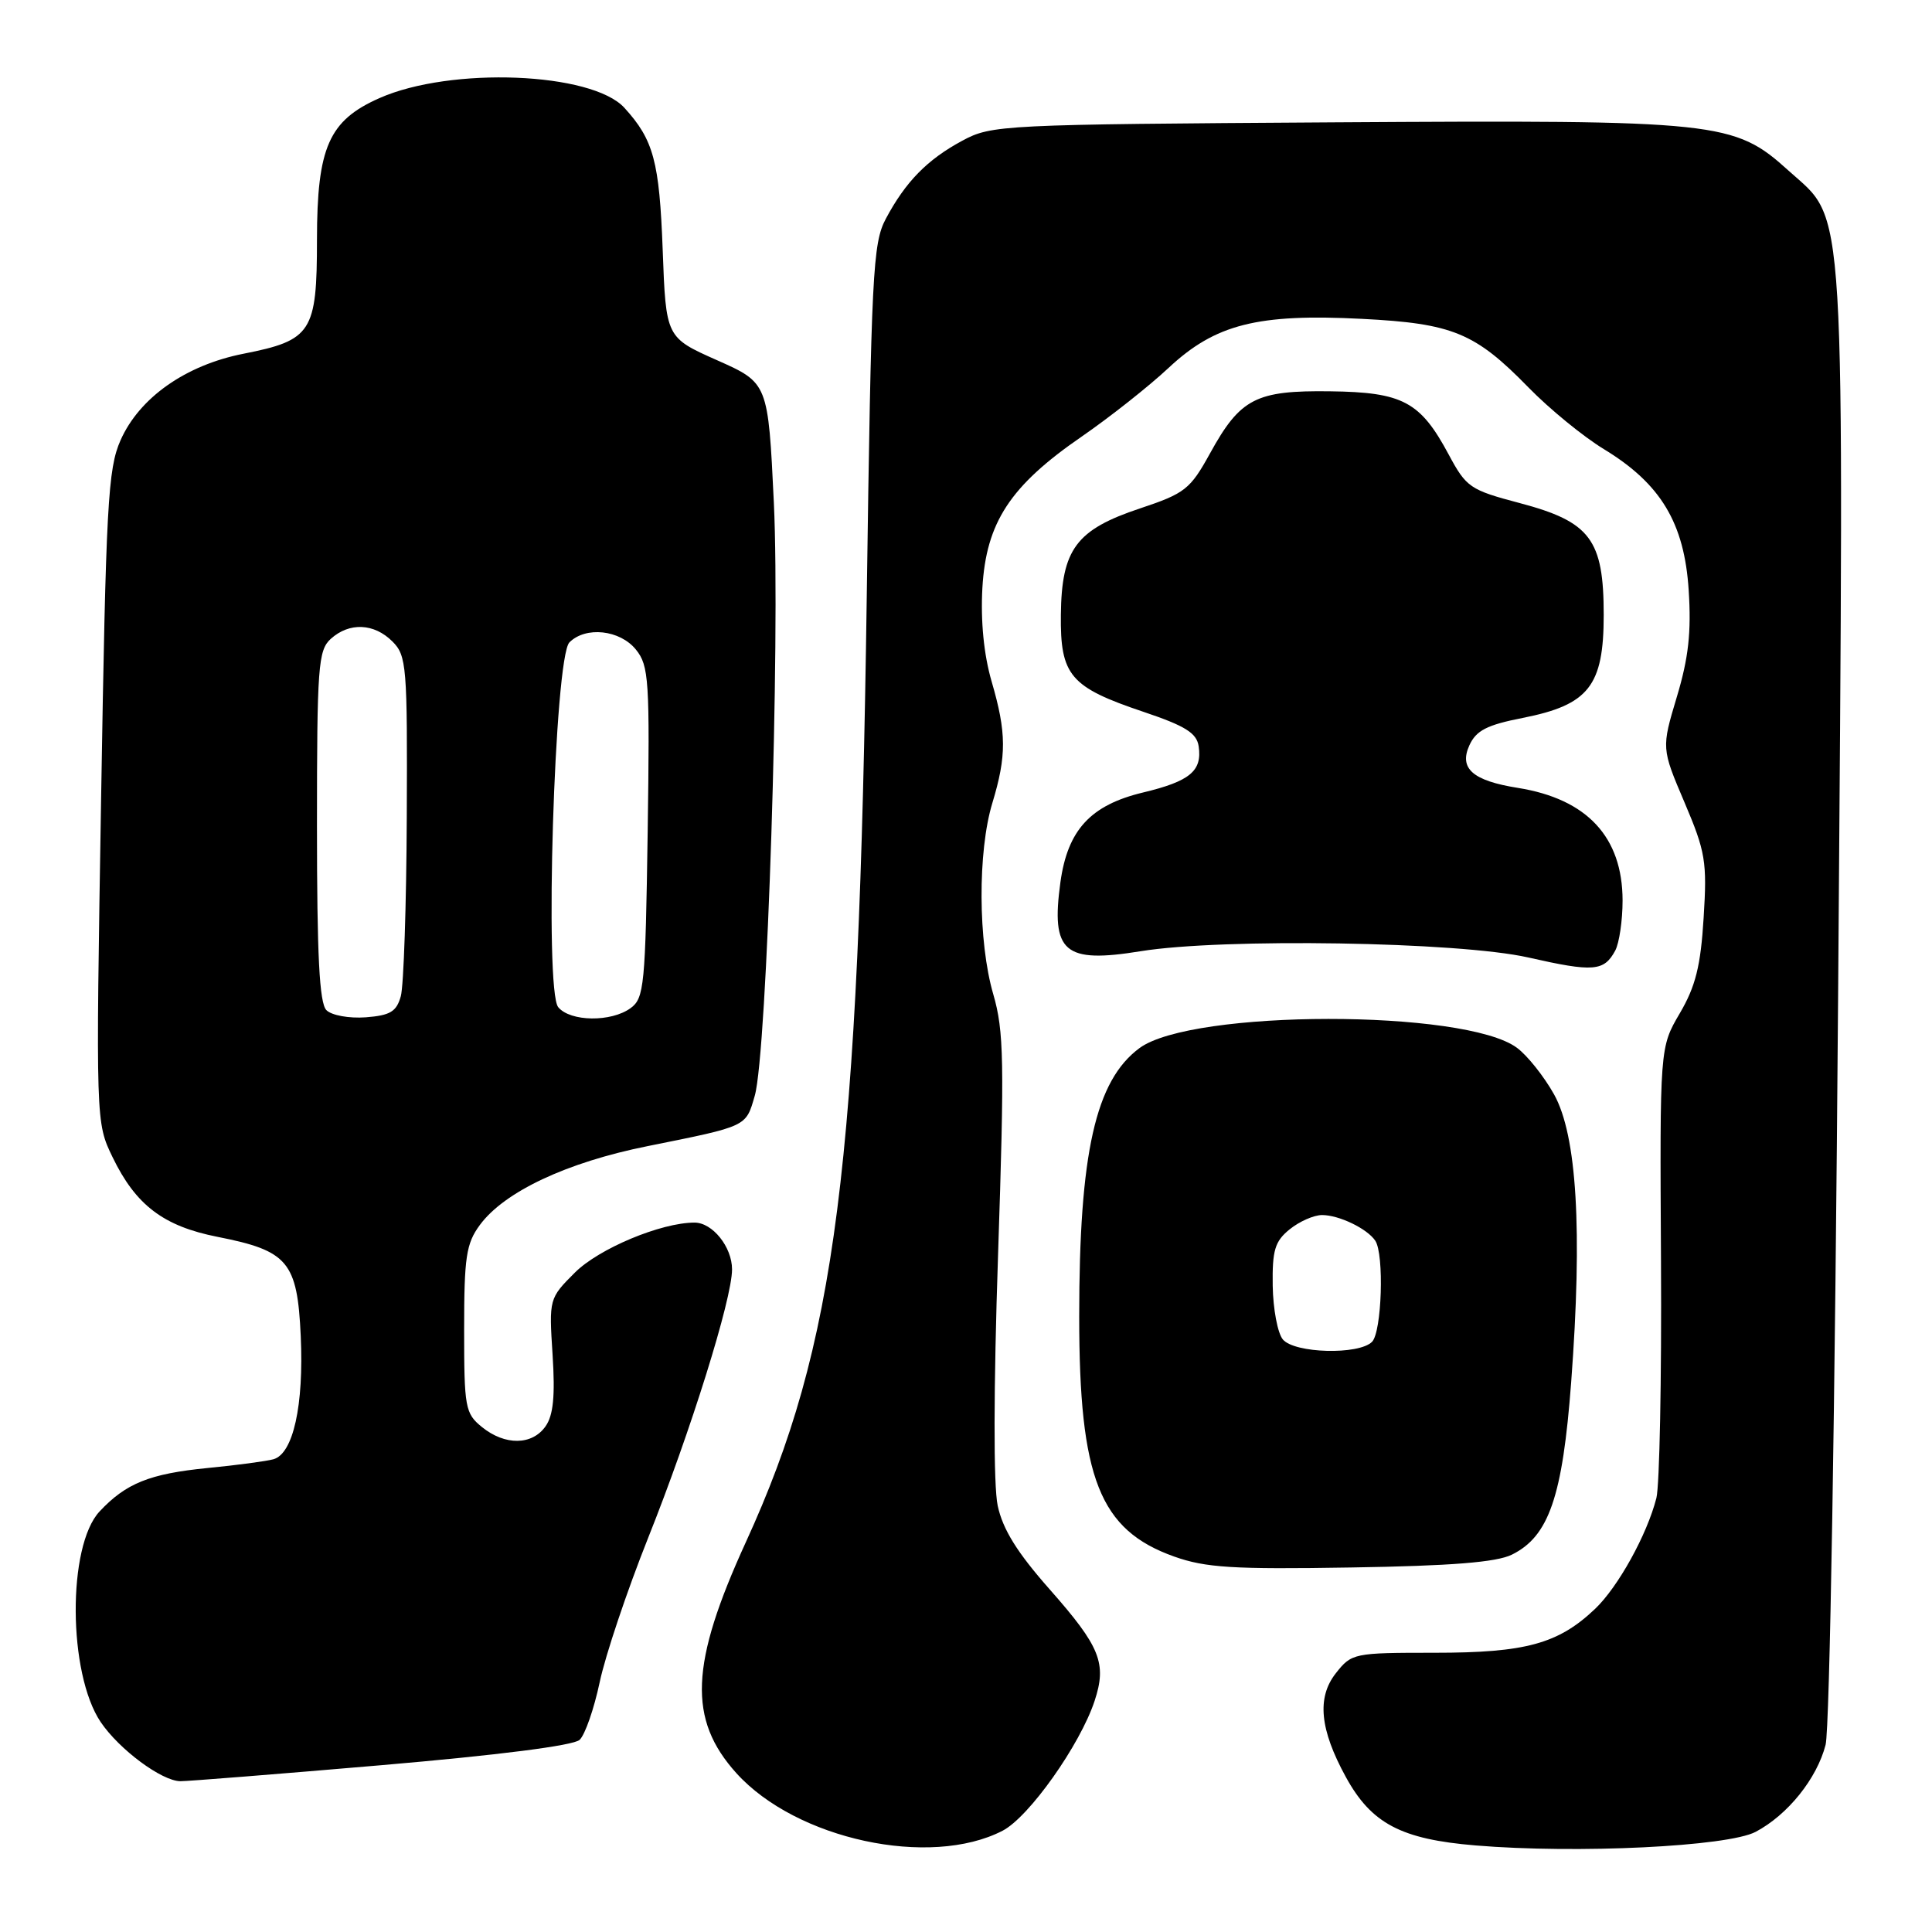 <?xml version="1.0" encoding="UTF-8" standalone="no"?>
<!DOCTYPE svg PUBLIC "-//W3C//DTD SVG 1.1//EN" "http://www.w3.org/Graphics/SVG/1.1/DTD/svg11.dtd" >
<svg xmlns="http://www.w3.org/2000/svg" xmlns:xlink="http://www.w3.org/1999/xlink" version="1.1" viewBox="0 0 256 256">
 <g >
 <path fill="currentColor"
d=" M 132.85 242.58 C 136.35 240.77 143.11 231.22 145.04 225.38 C 146.68 220.40 145.80 218.20 139.09 210.60 C 134.78 205.72 132.87 202.65 132.20 199.51 C 131.63 196.83 131.65 184.08 132.25 166.21 C 133.10 140.66 133.03 136.61 131.61 131.73 C 129.59 124.79 129.54 112.85 131.49 106.41 C 133.39 100.13 133.38 97.10 131.39 90.28 C 130.36 86.73 129.93 82.32 130.17 77.92 C 130.67 69.23 133.84 64.38 143.33 57.85 C 147.04 55.29 152.22 51.20 154.84 48.75 C 161.03 42.96 166.63 41.54 180.47 42.25 C 192.49 42.86 195.46 44.09 202.53 51.34 C 205.30 54.18 209.79 57.85 212.50 59.50 C 220.06 64.09 223.19 69.29 223.76 78.21 C 224.12 83.76 223.74 87.19 222.19 92.34 C 220.15 99.15 220.15 99.15 223.20 106.31 C 225.99 112.87 226.21 114.17 225.74 121.61 C 225.35 128.00 224.67 130.71 222.58 134.27 C 219.93 138.79 219.93 138.79 220.09 167.15 C 220.18 182.74 219.90 196.85 219.48 198.50 C 218.24 203.36 214.40 210.30 211.34 213.20 C 206.47 217.82 202.14 219.00 190.10 219.00 C 179.37 219.00 179.10 219.05 177.00 221.72 C 174.47 224.94 174.88 229.17 178.33 235.46 C 181.71 241.63 185.64 243.71 195.52 244.53 C 208.99 245.65 228.93 244.68 232.63 242.73 C 236.89 240.48 240.75 235.67 241.90 231.20 C 242.45 229.08 243.15 186.64 243.56 131.90 C 244.35 24.11 244.68 29.56 236.98 22.60 C 229.78 16.09 227.84 15.89 176.86 16.21 C 132.61 16.49 131.40 16.55 127.50 18.65 C 122.86 21.15 119.99 24.08 117.37 29.00 C 115.65 32.22 115.45 36.25 114.85 79.00 C 113.80 154.73 110.80 178.21 98.83 204.34 C 91.44 220.49 91.14 227.82 97.58 234.96 C 105.51 243.73 123.22 247.56 132.85 242.58 Z  M 50.50 233.90 C 65.99 232.57 76.00 231.30 76.80 230.54 C 77.52 229.87 78.71 226.44 79.46 222.91 C 80.20 219.38 83.09 210.78 85.88 203.78 C 91.51 189.69 97.00 172.12 97.00 168.20 C 97.00 165.23 94.41 162.00 92.03 162.00 C 87.59 162.00 79.36 165.44 76.17 168.63 C 72.76 172.04 72.74 172.10 73.22 179.52 C 73.57 184.96 73.32 187.53 72.29 188.99 C 70.52 191.52 66.92 191.57 63.86 189.09 C 61.64 187.29 61.50 186.53 61.50 176.16 C 61.50 166.58 61.77 164.78 63.58 162.32 C 66.83 157.91 75.09 154.02 85.80 151.87 C 99.12 149.19 98.81 149.33 100.01 145.19 C 101.64 139.56 103.40 84.75 102.54 66.62 C 101.78 50.74 101.78 50.74 95.01 47.73 C 88.24 44.72 88.24 44.72 87.81 33.11 C 87.37 21.39 86.61 18.54 82.74 14.29 C 78.43 9.56 59.73 8.81 50.28 13.00 C 43.58 15.96 42.01 19.51 42.00 31.75 C 42.00 44.01 41.31 45.09 32.27 46.87 C 24.60 48.38 18.47 52.69 15.97 58.34 C 14.30 62.12 14.04 66.77 13.40 105.63 C 12.69 148.73 12.69 148.73 14.92 153.34 C 18.00 159.70 21.67 162.48 28.83 163.89 C 38.18 165.73 39.40 167.19 39.85 177.05 C 40.27 186.23 38.85 192.63 36.23 193.36 C 35.28 193.62 31.35 194.15 27.50 194.52 C 19.82 195.28 16.69 196.54 13.19 200.28 C 8.91 204.87 9.00 221.73 13.34 228.18 C 15.79 231.81 21.42 235.99 23.90 236.02 C 24.78 236.03 36.75 235.08 50.50 233.90 Z  M 200.33 206.00 C 205.24 203.58 207.05 198.31 208.19 183.13 C 209.70 162.99 208.95 150.44 205.92 145.01 C 204.59 142.63 202.37 139.84 200.99 138.83 C 194.08 133.72 157.96 133.75 151.00 138.87 C 145.16 143.17 143.00 152.77 143.00 174.44 C 143.00 195.90 145.70 202.73 155.58 206.25 C 159.74 207.73 163.38 207.96 179.00 207.70 C 192.31 207.49 198.29 207.01 200.33 206.00 Z  M 214.03 125.95 C 214.56 124.95 215.00 121.96 215.00 119.32 C 214.99 110.91 210.30 105.87 201.13 104.40 C 195.14 103.45 193.30 101.83 194.70 98.76 C 195.60 96.79 197.02 96.06 201.76 95.13 C 210.52 93.40 212.50 90.89 212.50 81.49 C 212.50 71.49 210.74 69.14 201.37 66.66 C 194.79 64.92 194.30 64.59 191.96 60.23 C 188.20 53.21 185.88 51.97 176.25 51.85 C 166.40 51.72 164.35 52.78 160.33 60.08 C 157.71 64.83 157.02 65.38 151.08 67.36 C 142.60 70.18 140.67 72.77 140.57 81.45 C 140.48 89.51 141.79 91.05 151.51 94.32 C 157.07 96.19 158.57 97.13 158.83 98.89 C 159.31 102.16 157.67 103.52 151.46 105.01 C 144.50 106.68 141.47 109.97 140.51 116.90 C 139.24 126.19 140.99 127.69 151.15 126.04 C 162.04 124.28 193.26 124.78 202.50 126.87 C 211.15 128.83 212.54 128.72 214.03 125.95 Z  M 43.25 133.85 C 42.32 132.92 42.00 126.59 42.00 109.45 C 42.00 88.30 42.16 86.17 43.83 84.65 C 46.29 82.43 49.57 82.57 52.00 85.00 C 53.88 86.88 53.99 88.26 53.90 108.25 C 53.85 119.94 53.49 130.62 53.11 132.00 C 52.54 134.05 51.71 134.55 48.46 134.80 C 46.24 134.96 43.94 134.54 43.25 133.85 Z  M 73.97 133.46 C 72.11 131.23 73.47 87.11 75.45 85.12 C 77.60 82.96 82.14 83.45 84.26 86.07 C 85.99 88.21 86.11 90.08 85.82 110.28 C 85.52 130.59 85.36 132.27 83.56 133.58 C 80.99 135.46 75.57 135.39 73.97 133.46 Z  M 169.98 177.48 C 169.29 176.64 168.69 173.44 168.64 170.37 C 168.57 165.66 168.93 164.47 170.89 162.89 C 172.17 161.85 174.10 161.00 175.18 161.00 C 177.43 161.00 181.16 162.80 182.23 164.40 C 183.43 166.20 183.10 176.50 181.80 177.80 C 180.04 179.56 171.52 179.33 169.98 177.48 Z "/>
</g>
</svg>